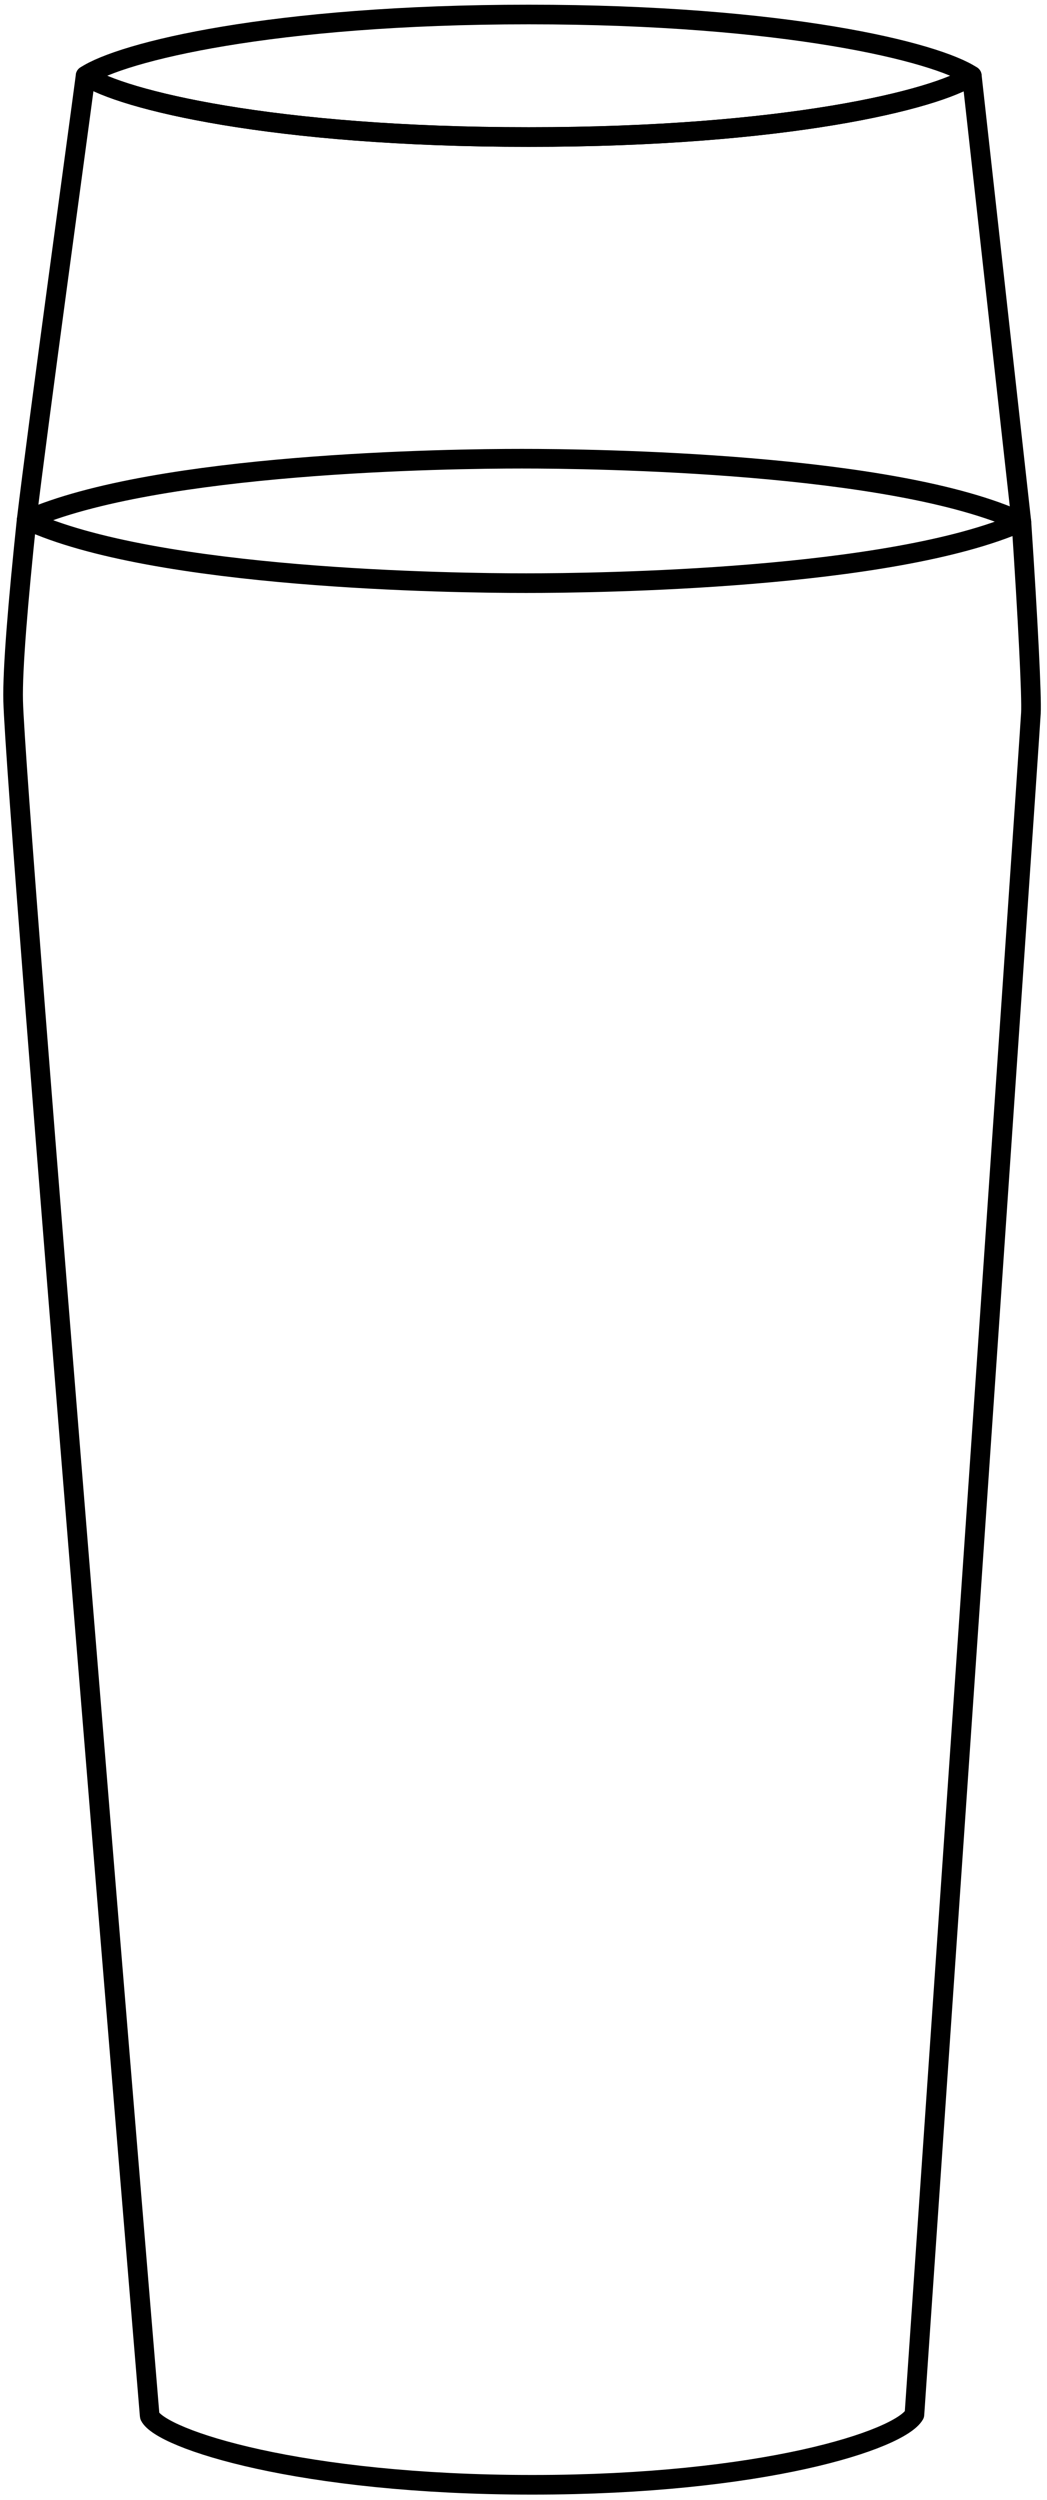 <svg width="160" height="382" viewBox="0 0 160 382" fill="none" xmlns="http://www.w3.org/2000/svg">
<path d="M22.866 369.045C22.662 366.592 2.411 123.144 2.011 107.107C1.891 102.304 2.778 91.775 4.071 79.441V79.471C5.755 65.264 11.948 20.216 13.08 11.578C18.578 15.216 41.528 20.942 80.795 20.942C120.067 20.942 143.015 15.216 148.51 11.578L156.086 79.76V79.731C157.08 94.58 157.682 106.599 157.541 108.98C157.144 115.743 140.353 360.087 139.74 368.967C137.467 372.888 116.429 379.693 81.341 379.693C45.854 379.693 24.701 372.73 22.893 369.209L22.866 369.045Z" stroke="black" stroke-width="3" stroke-miterlimit="10" stroke-linecap="round" stroke-linejoin="round"/>
<path d="M80.793 2.217C120.065 2.217 143.013 7.94 148.508 11.578C143.013 15.216 120.065 20.942 80.793 20.942C41.526 20.942 18.576 15.216 13.078 11.578C18.576 7.94 41.524 2.217 80.793 2.217Z" stroke="black" stroke-width="3" stroke-miterlimit="10" stroke-linecap="round" stroke-linejoin="round"/>
<path d="M4.07 79.442C23.666 88.535 69.3 89.11 80.409 89.11C91.397 89.11 136.142 88.54 156.084 79.731V79.76C136.488 70.667 90.854 70.092 79.745 70.092C68.757 70.092 24.012 70.662 4.07 79.471V79.442V79.442Z" stroke="black" stroke-width="3" stroke-miterlimit="10" stroke-linecap="round" stroke-linejoin="round"/>
</svg>
